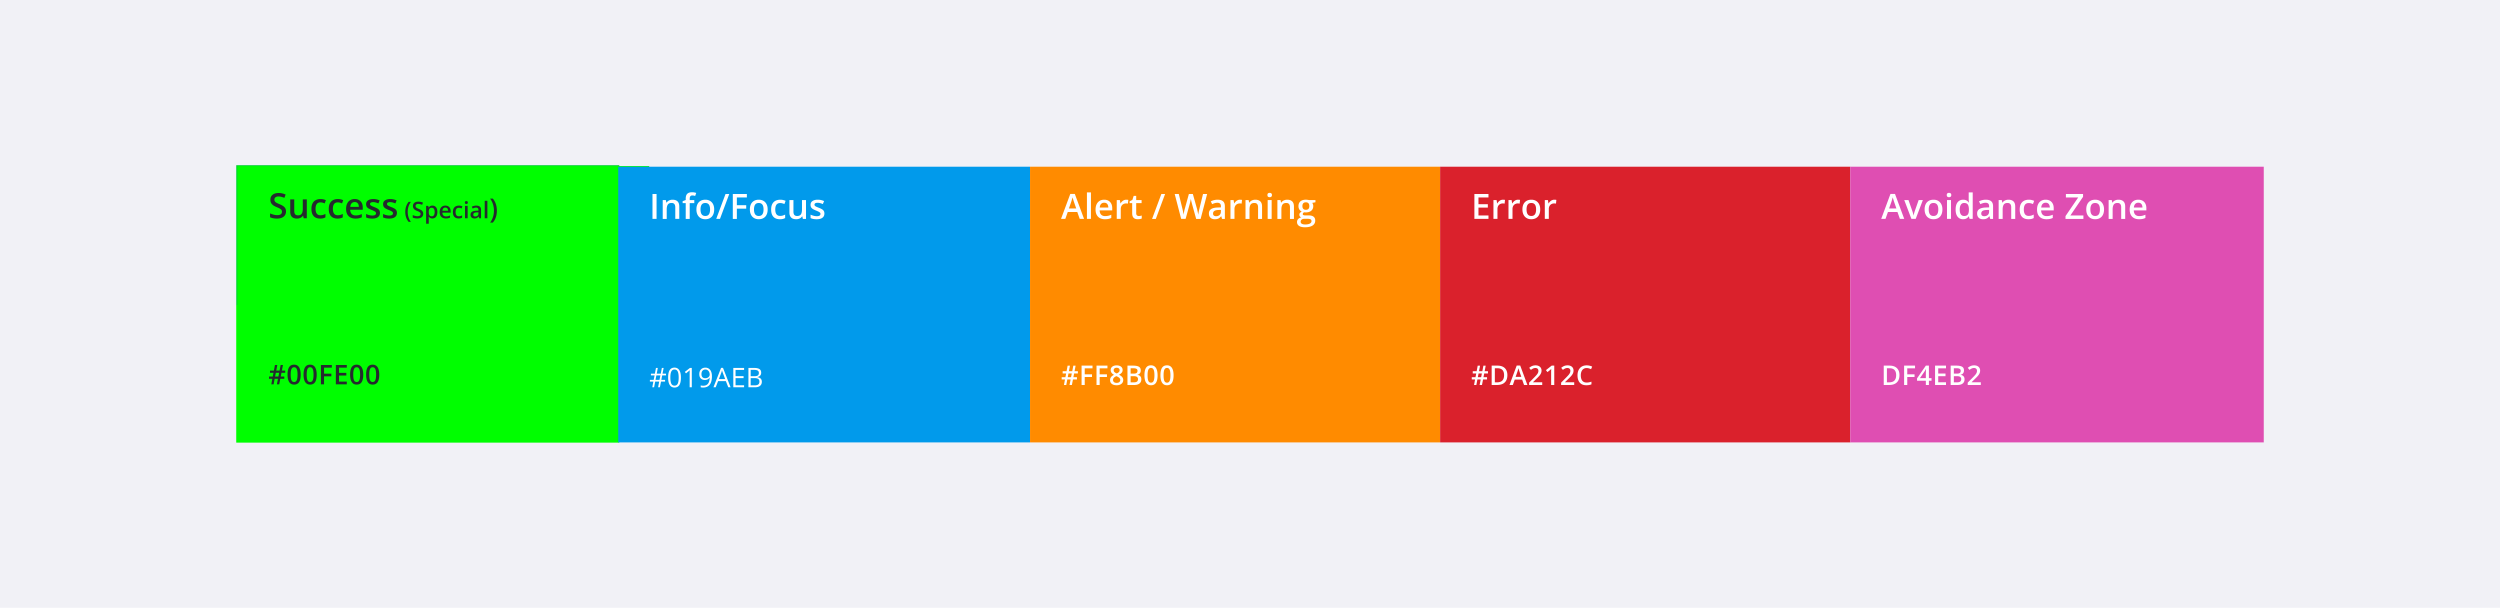 <svg width="1090" height="265" fill="none" xmlns="http://www.w3.org/2000/svg"><path fill="#F1F1F6" d="M0 0h1090v265H0z"/><path fill="#00FE00" d="M103 132.988h167v60H103z"/><path d="M124.195 152.788c0 .643-.159 1.197-.475 1.662-.312.465-.762.821-1.351 1.069-.583.247-1.281.371-2.092.371-.396 0-.774-.023-1.135-.067a7.918 7.918 0 01-1.024-.193 5.505 5.505 0 01-.868-.319v-1.677c.44.193.932.369 1.476.527a6.11 6.11 0 001.662.23c.46 0 .841-.06 1.143-.178.307-.124.534-.297.683-.52.148-.227.222-.492.222-.794a1.29 1.29 0 00-.259-.816c-.174-.222-.436-.425-.787-.608a13.228 13.228 0 00-1.306-.601 9.015 9.015 0 01-1.024-.49 4.21 4.21 0 01-.861-.645 2.817 2.817 0 01-.601-.876c-.143-.341-.215-.742-.215-1.202 0-.613.146-1.138.438-1.573.297-.435.712-.769 1.247-1.002.539-.232 1.167-.348 1.884-.348.569 0 1.103.059 1.603.178.504.118.999.287 1.484.504l-.564 1.432a10.075 10.075 0 00-1.298-.438 5.058 5.058 0 00-1.277-.163c-.376 0-.695.057-.957.171a1.343 1.343 0 00-.601.482c-.133.203-.2.445-.2.727 0 .317.076.584.23.802.158.212.4.408.727.586.331.178.757.376 1.276.593a9.15 9.15 0 011.521.78c.421.272.742.598.965.979.222.376.334.848.334 1.417zm9.074-5.261v8.214h-1.372l-.238-1.105h-.096a2.368 2.368 0 01-.661.705 2.924 2.924 0 01-.89.408 3.71 3.71 0 01-1.031.141c-.619 0-1.148-.104-1.588-.312a2.207 2.207 0 01-1.002-.979c-.232-.441-.349-1.01-.349-1.707v-5.365h1.751v5.039c0 .638.129 1.115.386 1.432.262.316.668.474 1.217.474.529 0 .95-.108 1.261-.326.312-.218.532-.539.661-.965.133-.425.2-.947.2-1.565v-4.089h1.751zm5.81 8.363c-.777 0-1.449-.151-2.018-.453-.569-.302-1.007-.764-1.313-1.387-.307-.624-.461-1.415-.461-2.375 0-.999.169-1.815.505-2.448.336-.634.801-1.101 1.395-1.403.599-.302 1.284-.452 2.055-.452.49 0 .933.049 1.328.148.401.094.74.21 1.017.349l-.519 1.395a7.492 7.492 0 00-.928-.312 3.555 3.555 0 00-.913-.126c-.479 0-.88.106-1.202.319-.316.213-.554.529-.712.95-.153.42-.23.942-.23 1.565 0 .604.079 1.113.238 1.529.158.41.393.722.704.935.312.207.695.311 1.151.311.45 0 .853-.054 1.209-.163.356-.109.692-.25 1.009-.423v1.514a3.734 3.734 0 01-1.002.393c-.356.089-.794.134-1.313.134zm7.554 0c-.777 0-1.45-.151-2.019-.453-.569-.302-1.006-.764-1.313-1.387-.307-.624-.46-1.415-.46-2.375 0-.999.168-1.815.505-2.448.336-.634.801-1.101 1.394-1.403.599-.302 1.284-.452 2.056-.452.489 0 .932.049 1.328.148.401.094.739.21 1.016.349l-.519 1.395a7.533 7.533 0 00-.927-.312 3.56 3.56 0 00-.913-.126c-.48 0-.881.106-1.202.319-.317.213-.554.529-.712.95-.154.42-.23.942-.23 1.565 0 .604.079 1.113.237 1.529.158.41.393.722.705.935.312.207.695.311 1.15.311.45 0 .853-.054 1.209-.163a5.38 5.38 0 001.01-.423v1.514a3.748 3.748 0 01-1.002.393c-.356.089-.794.134-1.313.134zm7.516-8.518c.732 0 1.36.15 1.885.452.524.302.927.73 1.209 1.284.282.554.423 1.217.423 1.988v.935h-5.483c.019.797.232 1.41.638 1.84.41.431.984.646 1.721.646.525 0 .994-.049 1.41-.148.42-.104.853-.255 1.298-.453v1.417a5.65 5.65 0 01-1.254.423 7.556 7.556 0 01-1.528.134c-.806 0-1.516-.156-2.13-.468a3.419 3.419 0 01-1.432-1.41c-.341-.623-.512-1.397-.512-2.322 0-.92.156-1.702.468-2.345.312-.643.749-1.132 1.313-1.469.564-.336 1.222-.504 1.974-.504zm0 1.313c-.549 0-.994.178-1.336.534-.336.356-.534.878-.593 1.566h3.739a2.89 2.89 0 00-.207-1.091 1.583 1.583 0 00-.594-.742c-.262-.178-.599-.267-1.009-.267zm11.004 4.712c0 .539-.131.994-.394 1.365-.262.371-.645.653-1.15.846-.499.188-1.113.282-1.84.282a7.592 7.592 0 01-1.484-.126 5.144 5.144 0 01-1.165-.371v-1.507c.391.183.829.342 1.314.475.489.134.952.201 1.387.201.574 0 .987-.09 1.239-.268a.857.857 0 00.379-.727.772.772 0 00-.156-.475c-.099-.143-.287-.289-.564-.437a10.556 10.556 0 00-1.202-.549 9.962 9.962 0 01-1.313-.624c-.357-.208-.626-.457-.809-.749-.183-.297-.275-.675-.275-1.135 0-.728.287-1.279.861-1.655.579-.381 1.343-.571 2.293-.571.504 0 .979.052 1.424.155.45.099.891.245 1.321.438l-.549 1.314a8.12 8.12 0 00-1.12-.401 4.01 4.01 0 00-1.136-.163c-.45 0-.794.069-1.031.207-.233.139-.349.337-.349.594a.73.73 0 00.171.49c.114.133.309.267.586.4.282.134.673.3 1.172.497.49.188.913.386 1.269.594.361.203.638.453.831.749.193.297.29.681.29 1.151zm7.405 0c0 .539-.131.994-.394 1.365-.262.371-.645.653-1.15.846-.499.188-1.113.282-1.84.282a7.592 7.592 0 01-1.484-.126 5.144 5.144 0 01-1.165-.371v-1.507c.391.183.829.342 1.314.475.489.134.952.201 1.387.201.574 0 .987-.09 1.239-.268a.854.854 0 00.379-.727.772.772 0 00-.156-.475c-.099-.143-.287-.289-.564-.437a10.556 10.556 0 00-1.202-.549 10.024 10.024 0 01-1.313-.624c-.357-.208-.626-.457-.809-.749-.183-.297-.275-.675-.275-1.135 0-.728.287-1.279.861-1.655.579-.381 1.343-.571 2.293-.571.504 0 .979.052 1.424.155.451.099.891.245 1.321.438l-.549 1.314a8.12 8.12 0 00-1.12-.401 4.01 4.01 0 00-1.136-.163c-.45 0-.794.069-1.031.207-.232.139-.349.337-.349.594a.73.73 0 00.171.49c.114.133.309.267.586.4.282.134.673.3 1.172.497.49.188.913.386 1.269.594.361.203.638.453.831.749.193.297.29.681.29 1.151zm4.986-.395c0-.547.052-1.081.156-1.602.107-.52.27-1.017.488-1.489.218-.472.493-.908.825-1.308h1.001a6.836 6.836 0 00-1.054 2.065 7.776 7.776 0 00-.196 3.862 7.13 7.13 0 001.241 2.793h-.992a5.752 5.752 0 01-.825-1.279 6.55 6.55 0 01-.488-1.465 7.935 7.935 0 01-.156-1.577zm7.832.796c0 .423-.105.788-.313 1.094-.205.306-.501.54-.889.703-.384.163-.843.244-1.376.244a6.18 6.18 0 01-.748-.044 5.151 5.151 0 01-.673-.127 3.746 3.746 0 01-.572-.21v-1.103c.29.127.614.242.972.346.358.101.723.152 1.094.152.302 0 .553-.039.752-.118a.943.943 0 00.449-.341.933.933 0 00.146-.523.855.855 0 00-.17-.537 1.556 1.556 0 00-.518-.4 8.593 8.593 0 00-.859-.396 5.803 5.803 0 01-.674-.322 2.746 2.746 0 01-.567-.425 1.83 1.83 0 01-.395-.576 2.02 2.02 0 01-.142-.791c0-.404.096-.749.288-1.035.196-.287.469-.506.821-.659.354-.153.768-.23 1.24-.23.374 0 .726.039 1.055.117.332.078.657.189.976.332l-.371.943a6.458 6.458 0 00-.854-.288 3.291 3.291 0 00-.84-.108c-.248 0-.458.038-.63.112a.88.88 0 00-.396.318.848.848 0 00-.132.478c0 .209.051.384.152.528.104.14.263.268.478.385.218.118.498.248.84.391a6.06 6.06 0 011.001.513c.277.179.488.394.635.644.146.248.22.559.22.933zm4.033-3.565c.641 0 1.155.235 1.543.704.39.468.586 1.165.586 2.089 0 .612-.091 1.128-.274 1.548-.179.417-.431.733-.757.948a2.01 2.01 0 01-1.127.317c-.274 0-.512-.036-.713-.107a1.786 1.786 0 01-.518-.279 1.955 1.955 0 01-.361-.381h-.069c.017.131.031.275.044.435.017.156.025.299.025.43v2.202h-1.153v-7.803h.938l.161.747h.054c.101-.153.223-.295.366-.425.146-.13.322-.232.527-.307.209-.078.451-.118.728-.118zm-.308.938c-.316 0-.569.063-.761.19a1.067 1.067 0 00-.416.562c-.084.251-.13.565-.136.942v.161c0 .401.04.741.122 1.021.084.277.223.488.415.635.195.143.459.215.791.215.28 0 .511-.077.693-.23.186-.153.324-.371.415-.654.091-.283.137-.617.137-1.001 0-.583-.104-1.035-.313-1.358-.205-.322-.52-.483-.947-.483zm5.918-.938c.482 0 .895.1 1.24.298.345.199.611.48.796.845.186.365.279.801.279 1.309v.615h-3.609c.013.524.153.928.42 1.211.27.283.648.425 1.133.425.345 0 .654-.033.928-.098.276-.068.561-.168.854-.298v.933c-.27.127-.545.219-.825.278-.28.059-.615.088-1.006.088-.53 0-.998-.103-1.401-.308a2.246 2.246 0 01-.943-.927c-.224-.411-.337-.92-.337-1.529 0-.605.103-1.12.308-1.543.205-.423.493-.745.864-.967.371-.221.804-.332 1.299-.332zm0 .865c-.361 0-.654.117-.879.351-.221.235-.351.578-.39 1.031h2.461a1.902 1.902 0 00-.137-.718 1.045 1.045 0 00-.391-.489c-.172-.117-.394-.175-.664-.175zm5.786 4.741c-.511 0-.953-.099-1.328-.298a1.996 1.996 0 01-.864-.913c-.202-.41-.303-.931-.303-1.563 0-.657.111-1.194.332-1.611a2.12 2.12 0 01.918-.923 2.973 2.973 0 011.353-.298c.322 0 .613.033.874.098.263.062.486.138.669.23l-.342.918a5.027 5.027 0 00-.61-.206 2.36 2.36 0 00-.601-.083c-.316 0-.579.07-.791.21-.208.14-.365.349-.469.625-.101.277-.151.621-.151 1.031 0 .397.052.732.156 1.006.104.27.259.475.464.615.205.137.457.205.757.205.296 0 .561-.036.796-.108.234-.071.455-.164.664-.278v.996a2.46 2.46 0 01-.659.259 3.61 3.61 0 01-.865.088zm3.941-5.503v5.405h-1.148v-5.405h1.148zm-.567-2.07c.176 0 .327.047.454.141.131.095.196.257.196.489 0 .227-.065.39-.196.488a.741.741 0 01-.454.141.759.759 0 01-.464-.141c-.123-.098-.185-.261-.185-.488 0-.232.062-.394.185-.489a.759.759 0 01.464-.141zm4.331 1.967c.684 0 1.2.152 1.548.455.352.302.528.774.528 1.416v3.637h-.816l-.22-.766h-.039c-.153.195-.31.356-.473.483a1.66 1.66 0 01-.567.283c-.211.065-.47.098-.776.098-.322 0-.61-.059-.864-.176a1.375 1.375 0 01-.601-.547c-.146-.244-.22-.553-.22-.927 0-.557.207-.975.621-1.255.416-.28 1.044-.435 1.884-.464l.938-.034v-.284c0-.374-.088-.641-.264-.8-.172-.16-.417-.24-.732-.24-.27 0-.533.039-.786.118a5.539 5.539 0 00-.743.288l-.371-.811c.264-.14.563-.254.899-.342a4.17 4.17 0 011.054-.132zm.938 2.925l-.698.025c-.573.019-.975.117-1.206.293a.854.854 0 00-.347.722c0 .267.08.463.239.586.16.121.37.181.63.181.397 0 .726-.112.986-.337.264-.228.396-.562.396-1.001v-.469zm3.896 2.583h-1.152v-7.597h1.152v7.597zm3.589-2.744c0 .54-.052 1.068-.156 1.582a6.391 6.391 0 01-.483 1.465 5.47 5.47 0 01-.83 1.279h-.987a6.95 6.95 0 00.772-1.328c.208-.472.364-.962.468-1.47a7.647 7.647 0 00-.004-3.1 7.392 7.392 0 00-.469-1.485 6.666 6.666 0 00-.777-1.337h.997c.338.4.615.836.83 1.308.218.472.379.969.483 1.489.104.518.156 1.05.156 1.597zM122.221 170.155l-.323 1.65h1.558v.964h-1.743l-.467 2.418h-1.028l.474-2.418h-1.443l-.456 2.418h-1.004l.444-2.418h-1.443v-.964h1.628l.329-1.65h-1.529v-.964h1.702l.462-2.435h1.027l-.462 2.435h1.455l.467-2.435h.998l-.461 2.435h1.454v.964h-1.639zm-2.787 1.65h1.442l.329-1.65h-1.448l-.323 1.65zm11.17-.842c0 .681-.054 1.291-.162 1.829-.104.535-.269.989-.496 1.362a2.304 2.304 0 01-.889.854c-.365.197-.808.295-1.327.295-.65 0-1.187-.172-1.61-.514-.423-.346-.737-.842-.941-1.489-.204-.65-.306-1.429-.306-2.337 0-.908.093-1.685.277-2.332.189-.65.493-1.148.912-1.494.419-.347.975-.52 1.668-.52.654 0 1.193.173 1.616.52.427.342.742.838.946 1.489.208.646.312 1.425.312 2.337zm-4.363 0c0 .712.046 1.306.138 1.783.097.477.254.835.474 1.074.219.234.511.352.877.352.365 0 .658-.118.877-.352.219-.235.377-.591.473-1.068.1-.477.15-1.074.15-1.789 0-.708-.048-1.301-.144-1.778-.096-.477-.254-.834-.473-1.073-.219-.242-.514-.364-.883-.364s-.664.122-.883.364c-.216.239-.371.596-.468 1.073-.092.477-.138 1.07-.138 1.778zm11.338 0c0 .681-.054 1.291-.162 1.829-.104.535-.269.989-.496 1.362a2.31 2.31 0 01-.889.854c-.366.197-.808.295-1.327.295-.651 0-1.187-.172-1.611-.514-.423-.346-.736-.842-.94-1.489-.204-.65-.306-1.429-.306-2.337 0-.908.092-1.685.277-2.332.188-.65.492-1.148.912-1.494.419-.347.975-.52 1.668-.52.654 0 1.192.173 1.616.52.427.342.742.838.946 1.489.208.646.312 1.425.312 2.337zm-4.363 0c0 .712.046 1.306.138 1.783.096.477.254.835.473 1.074.22.234.512.352.878.352.365 0 .658-.118.877-.352.219-.235.377-.591.473-1.068.1-.477.15-1.074.15-1.789 0-.708-.048-1.301-.144-1.778-.096-.477-.254-.834-.473-1.073-.22-.242-.514-.364-.883-.364-.37 0-.664.122-.883.364-.216.239-.372.596-.468 1.073-.092.477-.138 1.07-.138 1.778zm7.575 4.224h-1.374v-8.437h4.767v1.166h-3.393v2.631h3.174v1.16h-3.174v3.48zm9.918 0h-4.779v-8.437h4.779v1.166h-3.394v2.291h3.18v1.16h-3.18v2.649h3.394v1.171zm7.17-4.224a9.35 9.35 0 01-.161 1.829c-.104.535-.269.989-.496 1.362a2.31 2.31 0 01-.889.854c-.366.197-.808.295-1.328.295-.65 0-1.186-.172-1.61-.514-.423-.346-.736-.842-.94-1.489-.204-.65-.306-1.429-.306-2.337 0-.908.092-1.685.277-2.332.188-.65.492-1.148.912-1.494.419-.347.975-.52 1.667-.52.655 0 1.193.173 1.616.52.427.342.743.838.947 1.489.208.646.311 1.425.311 2.337zm-4.362 0c0 .712.046 1.306.138 1.783.096.477.254.835.473 1.074.22.234.512.352.877.352.366 0 .658-.118.878-.352.219-.235.377-.591.473-1.068.1-.477.15-1.074.15-1.789 0-.708-.048-1.301-.144-1.778-.096-.477-.254-.834-.474-1.073-.219-.242-.513-.364-.883-.364-.369 0-.663.122-.882.364-.216.239-.372.596-.468 1.073-.092.477-.138 1.07-.138 1.778zm11.337 0c0 .681-.054 1.291-.161 1.829-.104.535-.27.989-.497 1.362a2.308 2.308 0 01-.888.854c-.366.197-.808.295-1.328.295-.65 0-1.187-.172-1.61-.514-.423-.346-.737-.842-.941-1.489-.204-.65-.305-1.429-.305-2.337 0-.908.092-1.685.277-2.332.188-.65.492-1.148.911-1.494.42-.347.976-.52 1.668-.52.654 0 1.193.173 1.616.52.427.342.743.838.947 1.489.207.646.311 1.425.311 2.337zm-4.363 0c0 .712.046 1.306.139 1.783.096.477.254.835.473 1.074.219.234.512.352.877.352.366 0 .658-.118.877-.352.22-.235.377-.591.474-1.068.1-.477.15-1.074.15-1.789 0-.708-.048-1.301-.145-1.778-.096-.477-.254-.834-.473-1.073-.219-.242-.513-.364-.883-.364-.369 0-.663.122-.883.364-.215.239-.371.596-.467 1.073-.093.477-.139 1.07-.139 1.778z" fill="#252A2E"/><path fill="#00D22F" d="M103 72.013h167v61H103z"/><path d="M124.195 91.813c0 .643-.159 1.197-.475 1.662-.312.465-.762.821-1.351 1.069-.583.247-1.281.37-2.092.37-.396 0-.774-.022-1.135-.066a7.835 7.835 0 01-1.024-.193 5.545 5.545 0 01-.868-.32V92.66c.44.193.932.368 1.476.527.544.153 1.098.23 1.662.23.46 0 .841-.06 1.143-.178.307-.124.534-.297.682-.52.149-.227.223-.492.223-.794 0-.321-.086-.593-.26-.816-.173-.222-.435-.425-.786-.608a13.159 13.159 0 00-1.306-.601 8.85 8.85 0 01-1.024-.49 4.175 4.175 0 01-.861-.646 2.802 2.802 0 01-.601-.875c-.143-.341-.215-.742-.215-1.202 0-.613.146-1.138.438-1.573.297-.435.712-.77 1.246-1.002.54-.232 1.168-.349 1.885-.349.569 0 1.103.06 1.603.179a8.22 8.22 0 011.484.504l-.564 1.432a10.003 10.003 0 00-1.299-.438 5.014 5.014 0 00-1.276-.163c-.376 0-.695.057-.957.17a1.339 1.339 0 00-.601.483c-.134.203-.2.445-.2.727 0 .317.076.584.23.802.158.212.4.408.727.586.331.178.757.376 1.276.593a9.166 9.166 0 011.521.78c.421.272.742.598.965.979.222.376.334.848.334 1.417zm9.074-5.26v8.213h-1.373l-.237-1.105h-.096a2.382 2.382 0 01-.661.705 2.927 2.927 0 01-.89.408c-.327.094-.67.14-1.032.14-.618 0-1.147-.103-1.587-.311a2.2 2.2 0 01-1.002-.98c-.233-.44-.349-1.008-.349-1.706v-5.365h1.751v5.038c0 .639.129 1.116.386 1.433.262.316.668.474 1.217.474.529 0 .95-.108 1.261-.326.312-.218.532-.54.661-.965.133-.425.2-.947.2-1.565v-4.089h1.751zm5.81 8.362c-.777 0-1.449-.151-2.018-.453-.569-.302-1.007-.764-1.314-1.388-.306-.623-.46-1.414-.46-2.374 0-1 .169-1.815.505-2.448.336-.634.801-1.101 1.395-1.403.598-.302 1.284-.452 2.055-.452.49 0 .933.05 1.328.148.401.094.74.21 1.017.349l-.52 1.395a7.486 7.486 0 00-.927-.312 3.556 3.556 0 00-.913-.126c-.479 0-.88.106-1.202.319-.316.213-.554.53-.712.95-.153.42-.23.942-.23 1.565 0 .604.079 1.113.237 1.529.159.41.394.722.705.935.312.207.695.311 1.15.311.451 0 .854-.054 1.21-.163.356-.109.692-.25 1.009-.423v1.514c-.312.178-.646.309-1.002.393-.356.09-.794.134-1.313.134zm7.553 0c-.776 0-1.449-.151-2.018-.453-.569-.302-1.006-.764-1.313-1.388-.307-.623-.46-1.414-.46-2.374 0-1 .168-1.815.504-2.448.337-.634.802-1.101 1.395-1.403.599-.302 1.284-.452 2.056-.452.489 0 .932.05 1.328.148.4.094.739.21 1.016.349l-.519 1.395a7.557 7.557 0 00-.928-.312 3.543 3.543 0 00-.912-.126c-.48 0-.881.106-1.202.319-.317.213-.554.53-.713.95-.153.42-.23.942-.23 1.565 0 .604.08 1.113.238 1.529.158.41.393.722.705.935.311.207.695.311 1.15.311.45 0 .853-.054 1.209-.163a5.35 5.35 0 001.009-.423v1.514c-.311.178-.645.309-1.001.393-.356.09-.794.134-1.314.134zm7.517-8.518c.732 0 1.36.15 1.884.452.525.302.928.73 1.21 1.284.282.554.423 1.217.423 1.988v.935h-5.483c.019.797.232 1.41.638 1.84.41.43.984.646 1.721.646.524 0 .994-.05 1.41-.148a7.84 7.84 0 001.298-.453v1.417c-.41.193-.828.334-1.254.423a7.566 7.566 0 01-1.528.134c-.806 0-1.516-.156-2.13-.468a3.426 3.426 0 01-1.432-1.41c-.341-.623-.512-1.397-.512-2.322 0-.92.156-1.702.468-2.345.311-.643.749-1.133 1.313-1.469.564-.336 1.222-.504 1.974-.504zm0 1.313c-.549 0-.994.178-1.336.534-.336.356-.534.878-.593 1.566h3.739a2.869 2.869 0 00-.208-1.091 1.578 1.578 0 00-.593-.742c-.262-.178-.599-.267-1.009-.267zm11.004 4.712c0 .539-.132.994-.394 1.365-.262.37-.645.653-1.15.846-.499.188-1.113.282-1.84.282a7.584 7.584 0 01-1.484-.127 5.074 5.074 0 01-1.165-.37V92.91c.391.183.829.342 1.313.475.49.134.953.2 1.388.2.574 0 .987-.089 1.239-.267a.857.857 0 00.379-.727.77.77 0 00-.156-.475c-.099-.143-.287-.289-.564-.437a10.788 10.788 0 00-1.202-.55c-.52-.207-.957-.415-1.314-.623-.356-.208-.625-.457-.808-.75-.183-.296-.275-.674-.275-1.134 0-.728.287-1.28.861-1.655.579-.381 1.343-.571 2.293-.571.504 0 .979.051 1.424.155.45.1.891.245 1.321.438l-.549 1.314a8.222 8.222 0 00-1.121-.401 4.011 4.011 0 00-1.135-.163c-.45 0-.794.069-1.031.207-.233.139-.349.337-.349.594 0 .193.057.356.171.49.114.133.309.267.586.4.282.134.673.3 1.172.498.49.187.913.385 1.269.593.361.203.638.453.831.75.193.296.29.68.29 1.15zm7.405 0c0 .539-.131.994-.394 1.365-.262.37-.645.653-1.15.846-.499.188-1.113.282-1.84.282a7.584 7.584 0 01-1.484-.127 5.09 5.09 0 01-1.165-.37V92.91c.391.183.829.342 1.314.475.489.134.952.2 1.387.2.574 0 .987-.089 1.239-.267a.857.857 0 00.379-.727.77.77 0 00-.156-.475c-.099-.143-.287-.289-.564-.437a10.788 10.788 0 00-1.202-.55 9.967 9.967 0 01-1.313-.623c-.357-.208-.626-.457-.809-.75-.183-.296-.275-.674-.275-1.134 0-.728.287-1.28.861-1.655.579-.381 1.343-.571 2.293-.571.504 0 .979.051 1.424.155.45.1.891.245 1.321.438l-.549 1.314a8.258 8.258 0 00-1.12-.401 4.018 4.018 0 00-1.136-.163c-.45 0-.794.069-1.031.207-.233.139-.349.337-.349.594 0 .193.057.356.171.49.114.133.309.267.586.4.282.134.673.3 1.172.498.49.187.913.385 1.269.593.361.203.638.453.831.75.193.296.29.68.29 1.15z" fill="#fff"/><path d="M122.221 108.146l-.323 1.65h1.558v.964h-1.743l-.467 2.418h-1.028l.474-2.418h-1.443l-.456 2.418h-1.004l.444-2.418h-1.443v-.964h1.628l.329-1.65h-1.53v-.964h1.703l.462-2.435h1.027l-.462 2.435h1.454l.468-2.435h.998l-.461 2.435h1.454v.964h-1.639zm-2.788 1.65h1.443l.329-1.65h-1.448l-.324 1.65zm11.171-.842c0 .681-.054 1.291-.162 1.829-.104.535-.269.989-.496 1.362a2.304 2.304 0 01-.889.854c-.365.197-.808.295-1.327.295-.65 0-1.187-.171-1.61-.514-.424-.346-.737-.842-.941-1.489-.204-.65-.306-1.429-.306-2.337 0-.908.092-1.685.277-2.332.189-.65.493-1.148.912-1.494.419-.347.975-.52 1.668-.52.654 0 1.192.173 1.616.52.427.342.742.838.946 1.489.208.646.312 1.425.312 2.337zm-4.363 0c0 .712.046 1.306.138 1.783.097.477.254.835.474 1.074.219.234.511.352.877.352.365 0 .658-.118.877-.352.219-.235.377-.591.473-1.068.1-.477.15-1.073.15-1.789 0-.708-.048-1.3-.144-1.778-.096-.477-.254-.834-.473-1.073-.22-.242-.514-.364-.883-.364-.37 0-.664.122-.883.364-.216.239-.371.596-.468 1.073-.092.478-.138 1.07-.138 1.778zm11.337 0a9.35 9.35 0 01-.161 1.829c-.104.535-.269.989-.496 1.362a2.31 2.31 0 01-.889.854c-.366.197-.808.295-1.328.295-.65 0-1.186-.171-1.61-.514-.423-.346-.736-.842-.94-1.489-.204-.65-.306-1.429-.306-2.337 0-.908.092-1.685.277-2.332.188-.65.492-1.148.912-1.494.419-.347.975-.52 1.667-.52.655 0 1.193.173 1.616.52.427.342.743.838.947 1.489.208.646.311 1.425.311 2.337zm-4.362 0c0 .712.046 1.306.138 1.783.096.477.254.835.473 1.074.22.234.512.352.877.352.366 0 .658-.118.878-.352.219-.235.377-.591.473-1.068.1-.477.15-1.073.15-1.789 0-.708-.048-1.3-.144-1.778-.096-.477-.254-.834-.474-1.073-.219-.242-.513-.364-.883-.364-.369 0-.663.122-.882.364-.216.239-.372.596-.468 1.073-.092.478-.138 1.07-.138 1.778zm13.051-.075c0 .95-.177 1.745-.531 2.383a3.399 3.399 0 01-1.541 1.437c-.673.32-1.485.479-2.435.479h-2.343v-8.437h2.597c.873 0 1.627.158 2.262.473a3.344 3.344 0 011.472 1.391c.346.612.519 1.37.519 2.274zm-1.443.04c0-.692-.109-1.262-.329-1.708a2.104 2.104 0 00-.958-.993c-.419-.219-.936-.329-1.552-.329h-1.183v6.129h.981c1.02 0 1.781-.259 2.285-.779.504-.519.756-1.292.756-2.32zm8.608 4.259h-5.713v-1.021l2.187-2.216c.423-.431.772-.802 1.045-1.114.273-.316.475-.614.606-.895.134-.28.202-.586.202-.917 0-.408-.118-.716-.352-.924-.235-.211-.545-.317-.929-.317-.366 0-.704.073-1.016.219a4.766 4.766 0 00-.958.612l-.745-.894c.235-.2.485-.383.751-.549.269-.165.569-.296.9-.392.331-.1.708-.15 1.131-.15.535 0 .997.096 1.385.288.389.189.687.452.895.791.211.339.317.733.317 1.183 0 .454-.09.873-.271 1.258a4.828 4.828 0 01-.774 1.143c-.334.373-.732.779-1.194 1.218l-1.46 1.425v.063h3.993v1.189zm6.975 0h-5.713v-1.021l2.187-2.216c.423-.431.771-.802 1.045-1.114a3.93 3.93 0 00.605-.895c.135-.28.202-.586.202-.917 0-.408-.117-.716-.352-.924-.234-.211-.544-.317-.929-.317a2.36 2.36 0 00-1.015.219 4.738 4.738 0 00-.958.612l-.745-.894c.235-.2.485-.383.75-.549.27-.165.57-.296.901-.392.331-.1.708-.15 1.131-.15.535 0 .996.096 1.385.288.388.189.687.452.894.791.212.339.318.733.318 1.183 0 .454-.091.873-.271 1.258a4.828 4.828 0 01-.774 1.143c-.335.373-.733.779-1.194 1.218l-1.46 1.425v.063h3.993v1.189zm3.212 0h-1.373v-8.437h4.766v1.166h-3.393v2.631h3.174v1.16h-3.174v3.48z" fill="#FEE"/><path fill="#00FE00" d="M103.5 72.4h179.55v120.2H103.5z"/><path d="M124.695 92.2c0 .643-.159 1.197-.475 1.662-.312.465-.762.821-1.351 1.069-.583.247-1.281.37-2.092.37-.396 0-.774-.022-1.135-.066a7.818 7.818 0 01-1.024-.193 5.545 5.545 0 01-.868-.32v-1.676c.44.193.932.368 1.476.527.544.153 1.098.23 1.662.23.46 0 .841-.06 1.143-.178.307-.124.534-.297.682-.52.149-.227.223-.492.223-.794 0-.321-.086-.593-.26-.816-.173-.222-.435-.425-.786-.608a13.182 13.182 0 00-1.306-.601 8.833 8.833 0 01-1.024-.49 4.175 4.175 0 01-.861-.645 2.804 2.804 0 01-.601-.876c-.143-.341-.215-.742-.215-1.202 0-.613.146-1.138.438-1.573.297-.435.712-.77 1.246-1.002.54-.232 1.168-.349 1.885-.349.569 0 1.103.06 1.603.179a8.22 8.22 0 011.484.504l-.564 1.432a10.018 10.018 0 00-1.299-.438 5.014 5.014 0 00-1.276-.163c-.376 0-.695.057-.957.17a1.337 1.337 0 00-.601.483c-.134.203-.2.445-.2.727 0 .317.076.584.23.802.158.212.4.408.727.586.331.178.757.376 1.276.593a9.182 9.182 0 011.521.78c.421.272.742.598.965.979.222.376.334.848.334 1.417zm9.074-5.26v8.213h-1.373l-.237-1.105h-.096a2.38 2.38 0 01-.661.705c-.267.183-.564.319-.89.408-.327.094-.67.14-1.032.14-.618 0-1.147-.103-1.587-.311a2.2 2.2 0 01-1.002-.98c-.233-.44-.349-1.009-.349-1.706v-5.365h1.751v5.039c0 .638.129 1.115.386 1.432.262.316.668.475 1.217.475.529 0 .95-.11 1.261-.327.312-.218.532-.54.661-.965.133-.425.2-.947.2-1.565v-4.089h1.751zm5.81 8.362c-.777 0-1.449-.151-2.018-.453-.569-.302-1.007-.764-1.314-1.388-.306-.623-.46-1.414-.46-2.374 0-1 .169-1.815.505-2.448.336-.634.801-1.101 1.395-1.403.598-.302 1.284-.452 2.055-.452.49 0 .933.05 1.328.148.401.094.74.21 1.017.349l-.52 1.395a7.47 7.47 0 00-.927-.312 3.557 3.557 0 00-.913-.126c-.479 0-.88.106-1.202.319-.316.213-.554.53-.712.95-.153.42-.23.942-.23 1.565 0 .604.079 1.113.237 1.529.159.41.394.722.705.935.312.207.695.311 1.15.311.451 0 .854-.054 1.21-.163.356-.109.692-.25 1.009-.423v1.514c-.312.178-.646.309-1.002.393-.356.09-.794.134-1.313.134zm7.553 0c-.776 0-1.449-.151-2.018-.453-.569-.302-1.006-.764-1.313-1.388-.307-.623-.46-1.414-.46-2.374 0-1 .168-1.815.504-2.448.337-.634.802-1.101 1.395-1.403.599-.302 1.284-.452 2.056-.452.489 0 .932.05 1.328.148.4.094.739.21 1.016.349l-.519 1.395a7.54 7.54 0 00-.928-.312 3.543 3.543 0 00-.912-.126c-.48 0-.881.106-1.202.319-.317.213-.554.53-.713.95-.153.42-.23.942-.23 1.565 0 .604.08 1.113.238 1.529.158.41.393.722.705.935.311.207.695.311 1.15.311.45 0 .853-.054 1.209-.163a5.35 5.35 0 001.009-.423v1.514c-.311.178-.645.309-1.001.393-.356.09-.794.134-1.314.134zm7.517-8.518c.732 0 1.36.15 1.884.452.525.302.928.73 1.21 1.284.282.554.423 1.217.423 1.988v.935h-5.483c.019.797.232 1.41.638 1.84.41.43.984.646 1.721.646.524 0 .994-.05 1.41-.148a7.84 7.84 0 001.298-.453v1.417c-.41.193-.828.334-1.254.423-.425.09-.935.134-1.528.134-.806 0-1.516-.156-2.13-.468a3.426 3.426 0 01-1.432-1.41c-.341-.623-.512-1.397-.512-2.322 0-.92.156-1.702.468-2.345.311-.643.749-1.133 1.313-1.469.564-.336 1.222-.504 1.974-.504zm0 1.313c-.549 0-.994.178-1.336.534-.336.356-.534.878-.593 1.566h3.739a2.87 2.87 0 00-.208-1.091 1.578 1.578 0 00-.593-.742c-.262-.178-.599-.267-1.009-.267zm11.004 4.712c0 .539-.132.994-.394 1.365-.262.37-.645.653-1.15.846-.499.188-1.113.282-1.84.282a7.583 7.583 0 01-1.484-.127 5.074 5.074 0 01-1.165-.37v-1.507c.391.183.829.342 1.313.475.49.134.953.2 1.388.2.574 0 .987-.088 1.239-.267a.857.857 0 00.379-.727.77.77 0 00-.156-.475c-.099-.143-.287-.289-.564-.437a10.788 10.788 0 00-1.202-.55c-.52-.207-.957-.415-1.314-.623-.356-.208-.625-.457-.808-.75-.183-.296-.275-.674-.275-1.134 0-.728.287-1.28.861-1.655.579-.38 1.343-.571 2.293-.571.504 0 .979.052 1.424.155.45.1.891.245 1.321.438l-.549 1.314a8.208 8.208 0 00-1.121-.401 4.008 4.008 0 00-1.135-.163c-.45 0-.794.069-1.031.207-.233.139-.349.337-.349.594 0 .193.057.356.171.49.114.133.309.267.586.4.282.134.673.3 1.172.498.49.188.913.385 1.269.593.361.203.638.453.831.75.193.296.29.68.29 1.15zm7.405 0c0 .539-.131.994-.394 1.365-.262.37-.645.653-1.15.846-.499.188-1.113.282-1.84.282a7.583 7.583 0 01-1.484-.127 5.09 5.09 0 01-1.165-.37v-1.507c.391.183.829.342 1.314.475.489.134.952.2 1.387.2.574 0 .987-.088 1.239-.267a.857.857 0 00.379-.727.77.77 0 00-.156-.475c-.099-.143-.287-.289-.564-.437a10.788 10.788 0 00-1.202-.55 9.954 9.954 0 01-1.313-.623c-.357-.208-.626-.457-.809-.75-.183-.296-.275-.674-.275-1.134 0-.728.287-1.28.861-1.655.579-.38 1.343-.571 2.293-.571.504 0 .979.052 1.424.155.45.1.891.245 1.321.438l-.549 1.314a8.244 8.244 0 00-1.12-.401 4.015 4.015 0 00-1.136-.163c-.45 0-.794.069-1.031.207-.233.139-.349.337-.349.594 0 .193.057.356.171.49.114.133.309.267.586.4.282.134.673.3 1.172.498.49.188.913.385 1.269.593.361.203.638.453.831.75.193.296.29.68.29 1.15zm3.636-.395c0-.547.052-1.08.156-1.602.107-.52.27-1.017.488-1.489a5.95 5.95 0 01.825-1.308h1.001a6.844 6.844 0 00-1.054 2.065 7.778 7.778 0 00-.196 3.862c.105.508.261.996.469 1.465.209.472.466.915.772 1.328h-.992a5.763 5.763 0 01-.825-1.279 6.548 6.548 0 01-.488-1.465 7.939 7.939 0 01-.156-1.577zm7.832.796c0 .423-.104.788-.313 1.094-.205.306-.501.54-.888.703-.385.163-.843.244-1.377.244a6.09 6.09 0 01-.747-.044 5.12 5.12 0 01-.674-.127 3.663 3.663 0 01-.572-.21v-1.103c.29.127.614.242.972.346.358.101.723.152 1.094.152.303 0 .553-.04.752-.118a.943.943 0 00.449-.341.932.932 0 00.147-.523.848.848 0 00-.171-.537 1.556 1.556 0 00-.518-.4 8.67 8.67 0 00-.859-.396 5.804 5.804 0 01-.674-.322 2.738 2.738 0 01-.567-.425 1.84 1.84 0 01-.395-.576 2.038 2.038 0 01-.142-.791c0-.404.096-.749.288-1.035.196-.287.469-.506.821-.66.355-.152.768-.229 1.24-.229.374 0 .726.04 1.055.117.332.078.657.19.976.332l-.371.943a6.623 6.623 0 00-.854-.288 3.309 3.309 0 00-.84-.108c-.248 0-.458.038-.63.112a.885.885 0 00-.396.318.857.857 0 00-.131.478c0 .209.05.385.151.528.104.14.264.268.478.385.219.118.499.248.84.391a6.03 6.03 0 011.001.513c.277.179.489.394.635.644.147.248.22.559.22.933zm4.033-3.564c.641 0 1.156.234 1.543.703.391.468.586 1.165.586 2.09 0 .611-.091 1.127-.274 1.547-.179.417-.431.733-.756.947a2.012 2.012 0 01-1.128.318c-.274 0-.511-.036-.713-.108a1.777 1.777 0 01-.518-.278 2 2 0 01-.361-.38h-.068c.016.13.03.274.043.434.017.156.025.3.025.43v2.202h-1.152v-7.803h.937l.161.747h.054c.101-.153.223-.294.366-.425.147-.13.322-.232.527-.307.209-.079.451-.118.728-.118zm-.308.937c-.315 0-.569.063-.761.19a1.06 1.06 0 00-.415.562c-.085.25-.131.565-.137.942v.161c0 .4.041.741.122 1.02.085.278.223.49.415.636.195.143.459.215.791.215.28 0 .511-.077.693-.23.186-.153.324-.371.415-.654.092-.283.137-.617.137-1.001 0-.583-.104-1.035-.312-1.358-.205-.322-.521-.483-.948-.483zm5.918-.938c.482 0 .896.1 1.241.298.345.199.61.48.795.845.186.365.279.8.279 1.309v.615h-3.609c.013.524.153.928.42 1.21.27.284.648.426 1.133.426.345 0 .654-.033.928-.098.277-.068.561-.168.854-.298v.933c-.27.127-.545.22-.825.278-.28.059-.615.088-1.006.088-.53 0-.997-.103-1.401-.308a2.247 2.247 0 01-.942-.927c-.225-.41-.337-.92-.337-1.529 0-.605.102-1.12.307-1.543.205-.423.493-.745.864-.966.372-.222.805-.332 1.299-.332zm0 .865c-.361 0-.654.117-.879.351-.221.235-.351.578-.39 1.03h2.461a1.905 1.905 0 00-.137-.717 1.042 1.042 0 00-.391-.489c-.172-.117-.393-.175-.664-.175zm5.786 4.74c-.511 0-.953-.098-1.328-.297a1.999 1.999 0 01-.864-.913c-.202-.41-.303-.931-.303-1.563 0-.657.111-1.194.332-1.61a2.12 2.12 0 01.918-.924 2.966 2.966 0 011.353-.297c.322 0 .613.032.874.097.264.062.487.139.669.23l-.342.918a5.006 5.006 0 00-.61-.206 2.347 2.347 0 00-.601-.082c-.316 0-.579.07-.791.21-.208.14-.364.348-.469.624-.101.277-.151.62-.151 1.03 0 .398.052.733.156 1.007.104.27.259.475.464.615.205.136.457.205.757.205.296 0 .561-.036.796-.108a3.53 3.53 0 00.664-.278v.996a2.465 2.465 0 01-.659.259 3.631 3.631 0 01-.865.088zm3.941-5.502v5.405h-1.148v-5.405h1.148zm-.567-2.07c.176 0 .328.047.455.141.13.095.195.257.195.489 0 .227-.065.39-.195.488a.742.742 0 01-.455.141.754.754 0 01-.463-.141c-.124-.098-.186-.26-.186-.488 0-.232.062-.394.186-.489a.754.754 0 01.463-.141zm4.332 1.968c.683 0 1.199.15 1.547.454.352.302.528.774.528 1.416v3.637h-.816l-.219-.766h-.039a2.784 2.784 0 01-.474.483 1.66 1.66 0 01-.567.283c-.211.065-.47.098-.776.098a2.04 2.04 0 01-.864-.176 1.377 1.377 0 01-.601-.547c-.146-.244-.219-.553-.219-.928 0-.556.206-.974.62-1.254.416-.28 1.045-.435 1.884-.464l.938-.034v-.284c0-.374-.088-.64-.264-.8-.172-.16-.416-.24-.732-.24-.27 0-.532.04-.786.118a5.5 5.5 0 00-.742.288l-.372-.81c.264-.14.564-.255.899-.343.338-.088.69-.132 1.055-.132zm.937 2.924l-.698.025c-.573.02-.975.117-1.206.293a.86.86 0 00-.347.722c0 .267.08.463.239.586.16.12.37.18.63.18.397 0 .726-.111.987-.336.263-.228.395-.562.395-1.001v-.469zm3.897 2.583h-1.153v-7.597h1.153v7.597zm4.142-3.293a9.54 9.54 0 01-.187 1.899 7.707 7.707 0 01-.58 1.758 6.535 6.535 0 01-.997 1.535h-1.183a8.323 8.323 0 00.926-1.594c.25-.566.437-1.154.562-1.764a9.162 9.162 0 00-.006-3.72 8.748 8.748 0 00-.562-1.782 8.012 8.012 0 00-.932-1.605h1.195c.407.48.739 1.004.997 1.57.261.567.455 1.162.58 1.787.125.621.187 1.26.187 1.916zM122.721 162.533l-.323 1.651h1.558v.963h-1.743l-.467 2.418h-1.028l.474-2.418h-1.443l-.456 2.418h-1.004l.444-2.418h-1.443v-.963h1.628l.329-1.651h-1.53v-.964h1.703l.462-2.435h1.027l-.462 2.435h1.454l.468-2.435h.998l-.461 2.435h1.454v.964h-1.639zm-2.788 1.651h1.443l.329-1.651h-1.448l-.324 1.651zm11.171-.843c0 .681-.054 1.291-.162 1.829-.104.535-.269.989-.496 1.362a2.296 2.296 0 01-.889.854c-.365.197-.808.295-1.327.295-.65 0-1.187-.171-1.61-.514-.424-.346-.737-.842-.941-1.489-.204-.65-.306-1.429-.306-2.337 0-.908.092-1.685.277-2.332.189-.65.493-1.148.912-1.494.419-.347.975-.52 1.668-.52.654 0 1.192.173 1.616.52.427.342.742.838.946 1.489.208.646.312 1.425.312 2.337zm-4.363 0c0 .712.046 1.306.138 1.783.097.477.254.835.474 1.074.219.234.511.352.877.352.365 0 .658-.118.877-.352.219-.235.377-.591.473-1.068.1-.477.15-1.073.15-1.789 0-.708-.048-1.3-.144-1.778-.096-.477-.254-.834-.473-1.073-.22-.242-.514-.364-.883-.364-.37 0-.664.122-.883.364-.216.239-.371.596-.468 1.073-.092.478-.138 1.07-.138 1.778zm11.337 0a9.35 9.35 0 01-.161 1.829c-.104.535-.269.989-.496 1.362a2.303 2.303 0 01-.889.854c-.366.197-.808.295-1.328.295-.65 0-1.186-.171-1.61-.514-.423-.346-.736-.842-.94-1.489-.204-.65-.306-1.429-.306-2.337 0-.908.092-1.685.277-2.332.188-.65.492-1.148.912-1.494.419-.347.975-.52 1.667-.52.655 0 1.193.173 1.616.52.427.342.743.838.947 1.489.208.646.311 1.425.311 2.337zm-4.362 0c0 .712.046 1.306.138 1.783.096.477.254.835.473 1.074.22.234.512.352.877.352.366 0 .658-.118.878-.352.219-.235.377-.591.473-1.068.1-.477.15-1.073.15-1.789 0-.708-.048-1.3-.144-1.778-.096-.477-.254-.834-.474-1.073-.219-.242-.513-.364-.883-.364-.369 0-.663.122-.882.364-.216.239-.372.596-.468 1.073-.092.478-.138 1.07-.138 1.778zm7.574 4.224h-1.373v-8.437h4.767v1.166h-3.394v2.631h3.175v1.16h-3.175v3.48zm9.918 0h-4.778v-8.437h4.778v1.166h-3.393v2.291h3.18v1.16h-3.18v2.649h3.393v1.171zm7.171-4.224c0 .681-.054 1.291-.161 1.829-.104.535-.27.989-.497 1.362a2.3 2.3 0 01-.888.854c-.366.197-.808.295-1.328.295-.65 0-1.187-.171-1.61-.514-.423-.346-.737-.842-.94-1.489-.204-.65-.306-1.429-.306-2.337 0-.908.092-1.685.277-2.332.188-.65.492-1.148.912-1.494.419-.347.975-.52 1.667-.52.654 0 1.193.173 1.616.52.427.342.743.838.947 1.489.207.646.311 1.425.311 2.337zm-4.363 0c0 .712.047 1.306.139 1.783.096.477.254.835.473 1.074.219.234.512.352.877.352.366 0 .658-.118.878-.352.219-.235.377-.591.473-1.068.1-.477.15-1.073.15-1.789 0-.708-.048-1.3-.144-1.778-.097-.477-.254-.834-.474-1.073-.219-.242-.513-.364-.883-.364-.369 0-.663.122-.883.364-.215.239-.371.596-.467 1.073-.092.478-.139 1.07-.139 1.778zm11.338 0c0 .681-.054 1.291-.162 1.829-.103.535-.269.989-.496 1.362a2.296 2.296 0 01-.889.854c-.365.197-.808.295-1.327.295-.65 0-1.187-.171-1.61-.514-.423-.346-.737-.842-.941-1.489-.204-.65-.306-1.429-.306-2.337 0-.908.093-1.685.277-2.332.189-.65.493-1.148.912-1.494.42-.347.976-.52 1.668-.52.654 0 1.193.173 1.616.52.427.342.743.838.946 1.489.208.646.312 1.425.312 2.337zm-4.363 0c0 .712.046 1.306.139 1.783.096.477.254.835.473 1.074.219.234.512.352.877.352.366 0 .658-.118.877-.352.22-.235.377-.591.474-1.068.1-.477.15-1.073.15-1.789 0-.708-.049-1.3-.145-1.778-.096-.477-.254-.834-.473-1.073-.219-.242-.514-.364-.883-.364s-.664.122-.883.364c-.215.239-.371.596-.467 1.073-.093.478-.139 1.07-.139 1.778z" fill="#252A2E"/><path fill="#019AEB" d="M269.55 72.687H449.1v120.2H269.55z"/><path d="M284.482 95.44V84.593h1.781V95.44h-1.781zm8.748-8.37c.925 0 1.645.24 2.16.72.519.475.779 1.24.779 2.293v5.357h-1.744v-5.03c0-.638-.131-1.116-.393-1.432-.262-.322-.668-.483-1.217-.483-.796 0-1.351.245-1.662.735-.307.49-.46 1.2-.46 2.13v4.08h-1.744v-8.213h1.358l.245 1.112h.096c.178-.286.399-.521.661-.704.267-.188.564-.33.89-.423a3.757 3.757 0 011.031-.141zm9.483 1.485h-1.996v6.885h-1.744v-6.885h-1.343v-.839l1.343-.512v-.571c0-.697.109-1.251.327-1.662.223-.41.539-.705.95-.883.415-.183.91-.275 1.484-.275.376 0 .719.032 1.031.097.312.06.574.129.787.208l-.453 1.32a5.703 5.703 0 00-.564-.148 2.875 2.875 0 00-.668-.074c-.396 0-.687.123-.875.37-.183.248-.275.61-.275 1.084v.557h1.996v1.328zm8.674 2.76c0 .683-.089 1.288-.267 1.818-.178.53-.438.977-.779 1.343a3.439 3.439 0 01-1.232.83c-.48.189-1.021.283-1.625.283a4.14 4.14 0 01-1.551-.282 3.533 3.533 0 01-1.224-.831 3.814 3.814 0 01-.794-1.343c-.188-.53-.282-1.135-.282-1.818 0-.905.156-1.672.468-2.3a3.323 3.323 0 011.35-1.447c.584-.332 1.279-.497 2.085-.497.757 0 1.425.165 2.003.497a3.43 3.43 0 011.358 1.447c.327.633.49 1.4.49 2.3zm-5.958 0c0 .599.071 1.11.215 1.536.148.425.376.752.683.98.306.222.702.333 1.187.333.485 0 .88-.111 1.187-.334.307-.227.532-.554.675-.98.144-.425.215-.936.215-1.535 0-.599-.071-1.106-.215-1.521-.143-.42-.368-.74-.675-.957-.307-.223-.705-.334-1.195-.334-.722 0-1.249.242-1.58.727-.332.485-.497 1.18-.497 2.085zm12.525-6.722L313.91 95.44h-1.633l4.044-10.847h1.633zm3.316 10.847h-1.766V84.593h6.129v1.498h-4.363v3.384h4.081v1.491h-4.081v4.474zm13.43-4.125c0 .683-.089 1.288-.267 1.818-.178.53-.438.977-.779 1.343a3.43 3.43 0 01-1.232.83c-.479.189-1.021.283-1.625.283-.563 0-1.08-.094-1.55-.282a3.546 3.546 0 01-1.225-.831 3.814 3.814 0 01-.794-1.343c-.187-.53-.281-1.135-.281-1.818 0-.905.155-1.672.467-2.3a3.335 3.335 0 011.35-1.447c.584-.332 1.279-.497 2.085-.497.757 0 1.425.165 2.004.497.579.331 1.031.814 1.358 1.447.326.633.489 1.4.489 2.3zm-5.958 0c0 .599.072 1.11.215 1.536.149.425.376.752.683.98.307.222.702.333 1.187.333.485 0 .881-.111 1.187-.334.307-.227.532-.554.676-.98.143-.425.215-.936.215-1.535 0-.599-.072-1.106-.215-1.521-.144-.42-.369-.74-.676-.957-.306-.223-.705-.334-1.194-.334-.722 0-1.249.242-1.581.727-.331.485-.497 1.18-.497 2.085zm11.271 4.274c-.777 0-1.449-.151-2.018-.453-.569-.302-1.007-.764-1.314-1.387-.306-.624-.46-1.415-.46-2.375 0-.999.169-1.815.505-2.448.336-.633.801-1.1 1.395-1.403.598-.301 1.284-.452 2.055-.452.49 0 .933.05 1.328.148.401.094.74.21 1.017.349l-.519 1.395a7.574 7.574 0 00-.928-.312 3.557 3.557 0 00-.913-.126c-.479 0-.88.106-1.202.32-.316.212-.554.528-.712.949-.153.42-.23.942-.23 1.565 0 .604.079 1.113.237 1.529.159.41.394.722.705.935.312.208.695.312 1.15.312.451 0 .854-.055 1.21-.164.356-.109.692-.25 1.009-.423v1.514c-.312.178-.646.31-1.002.393-.356.09-.794.134-1.313.134zm11.404-8.362v8.213h-1.372l-.238-1.105h-.096a2.354 2.354 0 01-.661.705c-.267.183-.563.319-.89.408-.326.094-.67.14-1.031.14-.619 0-1.148-.103-1.588-.31a2.21 2.21 0 01-1.002-.98c-.232-.44-.349-1.01-.349-1.707v-5.364h1.751v5.038c0 .638.129 1.115.386 1.432.262.316.668.475 1.217.475.529 0 .95-.11 1.262-.327.311-.218.531-.54.66-.965.134-.425.2-.947.2-1.565v-4.088h1.751zm8.021 5.869c0 .539-.131.994-.393 1.365s-.645.653-1.15.846c-.5.188-1.113.282-1.84.282a7.576 7.576 0 01-1.484-.126 5.084 5.084 0 01-1.165-.371v-1.507c.391.183.828.342 1.313.475.49.134.952.2 1.388.2.574 0 .987-.088 1.239-.267a.856.856 0 00.378-.727.77.77 0 00-.156-.475c-.098-.143-.286-.289-.563-.437a10.806 10.806 0 00-1.202-.55 9.986 9.986 0 01-1.314-.623c-.356-.207-.626-.457-.809-.749-.183-.297-.274-.675-.274-1.135 0-.727.287-1.279.861-1.655.578-.38 1.343-.571 2.292-.571.505 0 .98.052 1.425.156.45.099.89.244 1.321.437l-.549 1.314a8.209 8.209 0 00-1.121-.401 4.011 4.011 0 00-1.135-.163c-.45 0-.794.069-1.031.207-.233.139-.349.337-.349.594 0 .193.057.356.171.49.113.133.309.267.586.4.282.134.672.3 1.172.498.49.188.913.386 1.269.593.361.203.638.453.831.75.193.296.289.68.289 1.15zM288.719 163.664l-.381 1.962h1.633v.745H288.2l-.485 2.481h-.791l.485-2.481h-1.749l-.473 2.481h-.785l.462-2.481h-1.512v-.745h1.656l.393-1.962h-1.599v-.733h1.726l.473-2.516h.802l-.473 2.516h1.76l.485-2.516h.773l-.485 2.516h1.524v.733h-1.668zm-2.92 1.962h1.749l.38-1.962h-1.748l-.381 1.962zm11.087-1.004c0 1.458-.231 2.547-.693 3.267-.458.719-1.16 1.079-2.106 1.079-.908 0-1.599-.368-2.072-1.102-.473-.739-.71-1.82-.71-3.244 0-1.469.229-2.56.687-3.272.458-.712 1.156-1.068 2.095-1.068.915 0 1.61.372 2.083 1.114.477.743.716 1.818.716 3.226zm-4.611 0c0 1.228.144 2.122.432 2.684.289.558.749.837 1.38.837.638 0 1.1-.283 1.385-.849.288-.569.432-1.46.432-2.672 0-1.212-.144-2.098-.432-2.66-.285-.566-.747-.849-1.385-.849-.631 0-1.091.279-1.38.837-.288.554-.432 1.445-.432 2.672zm9.349 4.23h-.935v-6.013c0-.5.015-.973.046-1.42a5.825 5.825 0 01-.271.254c-.1.089-.558.464-1.373 1.126l-.508-.658 2.233-1.726h.808v8.437zm8.778-4.836c0 3.301-1.277 4.952-3.832 4.952-.446 0-.8-.039-1.062-.116v-.825c.308.1.658.15 1.051.15.923 0 1.619-.284 2.089-.854.473-.573.731-1.45.773-2.631h-.069a2.077 2.077 0 01-.843.732c-.35.166-.744.249-1.183.249-.746 0-1.339-.224-1.777-.67-.439-.446-.658-1.069-.658-1.87 0-.877.244-1.569.733-2.077.492-.508 1.139-.762 1.939-.762.573 0 1.073.148 1.5.444.431.293.762.722.993 1.287.231.562.346 1.226.346 1.991zm-2.839-2.903c-.55 0-.975.177-1.276.531-.3.354-.45.847-.45 1.478 0 .554.139.99.416 1.31.277.315.698.473 1.264.473.35 0 .671-.071.963-.213a1.75 1.75 0 00.699-.583 1.35 1.35 0 00.254-.774c0-.404-.079-.777-.237-1.119a1.94 1.94 0 00-.664-.808 1.65 1.65 0 00-.969-.295zm9.961 7.739l-1.05-2.683h-3.382l-1.039 2.683h-.992l3.335-8.471h.825l3.319 8.471h-1.016zm-1.356-3.566l-.981-2.614a14.106 14.106 0 01-.393-1.218c-.084.369-.205.775-.363 1.218l-.993 2.614h2.73zm8.253 3.566h-4.704v-8.437h4.704v.872h-3.722v2.718h3.497v.865h-3.497v3.105h3.722v.877zm1.893-8.437h2.384c1.119 0 1.929.168 2.429.502.5.335.75.864.75 1.587 0 .5-.14.914-.421 1.241-.277.323-.683.533-1.217.629v.058c1.281.219 1.921.892 1.921 2.02 0 .754-.256 1.342-.767 1.766-.508.423-1.22.634-2.136.634h-2.943v-8.437zm.981 3.613h1.616c.693 0 1.191-.108 1.495-.323.304-.22.456-.587.456-1.103 0-.473-.17-.813-.508-1.021-.339-.212-.877-.317-1.616-.317h-1.443v2.764zm0 .831v3.157h1.76c.681 0 1.193-.131 1.536-.393.346-.265.519-.679.519-1.241 0-.523-.177-.908-.531-1.154-.35-.246-.885-.369-1.604-.369h-1.68z" fill="#fff"/><path fill="#FF8B00" d="M449.1 72.687h178.799v120.2H449.1z"/><path d="M470.755 95.44l-1.061-3.012h-4.148l-1.061 3.012h-1.877l4.036-10.892h1.974l4.029 10.892h-1.892zm-1.521-4.54l-1.031-2.969a92.35 92.35 0 00-.171-.541l-.223-.72a97.555 97.555 0 01-.185-.623c-.05.203-.112.43-.186.682-.069.248-.138.48-.207.698l-.149.504-1.039 2.968h3.191zm6.418 4.54h-1.751V83.895h1.751V95.44zm5.765-8.37c.732 0 1.361.152 1.885.453.524.302.928.73 1.209 1.284.282.554.423 1.217.423 1.989v.934h-5.483c.02.797.233 1.41.638 1.84.411.43.985.646 1.722.646a6.1 6.1 0 001.409-.148 7.808 7.808 0 001.299-.453v1.417a5.69 5.69 0 01-1.254.423c-.425.09-.935.134-1.529.134-.806 0-1.516-.156-2.129-.468a3.415 3.415 0 01-1.432-1.41c-.341-.623-.512-1.397-.512-2.322 0-.92.156-1.701.467-2.345.312-.643.75-1.132 1.314-1.469.564-.336 1.222-.504 1.973-.504zm0 1.314c-.549 0-.994.178-1.335.534-.337.356-.534.878-.594 1.566h3.74a2.869 2.869 0 00-.208-1.09 1.58 1.58 0 00-.594-.743c-.262-.178-.598-.267-1.009-.267zm9.646-1.313a5.035 5.035 0 01.876.081l-.163 1.633a2.218 2.218 0 00-.386-.067 4.059 4.059 0 00-.401-.022 2.55 2.55 0 00-.89.156 2.112 2.112 0 00-1.262 1.224 2.857 2.857 0 00-.185 1.068v4.296h-1.751v-8.213h1.365l.237 1.446h.082c.163-.291.366-.558.608-.8a2.87 2.87 0 01.831-.58 2.419 2.419 0 011.039-.222zm5.454 7.108c.227 0 .453-.02.675-.06.223-.044.426-.096.609-.155v1.32a3.652 3.652 0 01-.75.216c-.307.06-.626.089-.957.089-.465 0-.883-.077-1.254-.23a1.836 1.836 0 01-.883-.809c-.218-.38-.326-.908-.326-1.58v-4.415h-1.121v-.78l1.202-.615.572-1.759h1.098v1.826h2.352v1.328h-2.352v4.392c0 .416.104.725.311.928.208.203.483.304.824.304zm11.464-9.587l-4.044 10.848h-1.633l4.044-10.847h1.633zm18.327 0l-2.835 10.848h-1.944l-1.81-6.5a17.684 17.684 0 01-.148-.563 66.72 66.72 0 01-.164-.668l-.133-.623c-.035-.193-.06-.342-.074-.446-.01.104-.033.25-.067.438-.035.188-.077.396-.126.623a15.99 15.99 0 01-.149.668c-.054.218-.104.41-.148.579l-1.781 6.492h-1.937l-2.826-10.847h1.788l1.565 6.358c.05.203.099.423.149.66.054.233.104.468.148.706a21.143 21.143 0 01.23 1.306 33.994 33.994 0 01.223-1.328c.049-.243.099-.475.148-.698.055-.223.109-.423.163-.601l1.766-6.403h1.737l1.803 6.425c.054.183.106.388.155.616a23.537 23.537 0 01.29 1.388c.039.222.072.422.096.6a26.949 26.949 0 01.527-2.67l1.558-6.36h1.796zm4.578 2.479c1.039 0 1.823.23 2.352.69.534.46.801 1.177.801 2.152v5.527H532.8l-.334-1.165h-.059a4.197 4.197 0 01-.72.735 2.51 2.51 0 01-.86.43c-.322.1-.715.149-1.18.149-.49 0-.928-.09-1.314-.267a2.087 2.087 0 01-.912-.831c-.223-.371-.334-.841-.334-1.41 0-.846.314-1.482.942-1.907.633-.425 1.588-.66 2.864-.705l1.425-.052v-.43c0-.57-.134-.975-.401-1.217-.262-.242-.633-.364-1.113-.364-.41 0-.808.06-1.194.178a8.419 8.419 0 00-1.128.438l-.564-1.232a6.336 6.336 0 011.365-.519 6.356 6.356 0 011.603-.2zm1.425 4.444l-1.061.037c-.871.03-1.482.178-1.833.446-.351.267-.527.633-.527 1.098 0 .405.121.702.364.89.242.183.561.275.957.275.603 0 1.103-.171 1.499-.512.4-.347.601-.854.601-1.521v-.713zm8.332-4.444a5.035 5.035 0 01.876.081l-.164 1.633a2.188 2.188 0 00-.385-.067 4.059 4.059 0 00-.401-.022c-.312 0-.609.052-.89.156a2.099 2.099 0 00-1.262 1.224 2.837 2.837 0 00-.185 1.068v4.296h-1.751v-8.213h1.365l.237 1.446h.082c.163-.291.366-.558.608-.8a2.87 2.87 0 01.831-.58 2.419 2.419 0 011.039-.222zm6.678 0c.925 0 1.645.24 2.159.72.52.474.779 1.239.779 2.292v5.357h-1.743v-5.03c0-.638-.131-1.116-.394-1.432-.262-.322-.667-.483-1.216-.483-.797 0-1.351.245-1.663.735-.306.49-.46 1.2-.46 2.13v4.08h-1.743v-8.213h1.358l.244 1.112h.097c.178-.286.398-.521.66-.704.267-.188.564-.33.891-.423a3.757 3.757 0 011.031-.141zm7.123.156v8.213H552.7v-8.213h1.744zm-.861-3.147c.268 0 .498.072.691.216.197.143.296.39.296.742 0 .346-.099.593-.296.742a1.126 1.126 0 01-.691.215c-.277 0-.512-.072-.704-.215-.188-.149-.282-.396-.282-.742 0-.352.094-.599.282-.742.192-.144.427-.216.704-.216zm7.643 2.99c.925 0 1.645.24 2.159.72.52.475.779 1.24.779 2.293v5.357h-1.743v-5.03c0-.638-.132-1.116-.394-1.432-.262-.322-.667-.483-1.217-.483-.796 0-1.35.245-1.662.735-.306.49-.46 1.2-.46 2.13v4.08h-1.743v-8.213h1.358l.244 1.112h.097c.178-.286.398-.521.66-.704.267-.188.564-.33.891-.423a3.757 3.757 0 011.031-.141zm7.724 12.021c-1.113 0-1.966-.2-2.56-.601-.593-.4-.89-.962-.89-1.684 0-.505.158-.933.475-1.284.316-.346.769-.586 1.358-.72a1.51 1.51 0 01-.579-.46 1.156 1.156 0 01-.238-.705c0-.306.087-.569.26-.786.173-.218.433-.428.779-.63a2.27 2.27 0 01-1.039-.891c-.257-.416-.385-.903-.385-1.462 0-.593.126-1.098.378-1.514.252-.42.621-.74 1.106-.957.484-.222 1.07-.334 1.758-.334.148 0 .309.01.482.03.178.015.342.035.49.06.153.02.27.041.349.066h2.842v.972l-1.395.26a2.455 2.455 0 01.437 1.425c0 .85-.294 1.52-.883 2.01-.583.485-1.39.727-2.418.727a8.307 8.307 0 01-.72-.059c-.178.109-.314.23-.408.364a.723.723 0 00-.141.437c0 .134.047.243.141.327.094.079.232.138.415.178.188.04.416.06.683.06h1.417c.9 0 1.588.19 2.063.57.475.382.712.94.712 1.678 0 .934-.386 1.654-1.157 2.159-.772.51-1.883.764-3.332.764zm.067-1.224c.608 0 1.12-.06 1.536-.178.415-.12.729-.29.942-.512.213-.218.319-.478.319-.78 0-.267-.067-.472-.2-.615-.134-.144-.334-.243-.601-.297a5.094 5.094 0 00-.994-.082h-1.292c-.321 0-.605.05-.853.149-.247.104-.44.252-.579.445-.133.193-.2.425-.2.697 0 .376.166.666.497.868.337.203.811.305 1.425.305zm.341-6.396c.51 0 .888-.139 1.135-.416.248-.282.371-.678.371-1.187 0-.554-.128-.97-.385-1.246-.253-.278-.629-.416-1.128-.416-.49 0-.863.141-1.121.423-.252.282-.378.7-.378 1.254 0 .5.126.89.378 1.172.258.277.634.416 1.128.416zM468.321 162.82l-.323 1.651h1.558v.963h-1.743l-.467 2.418h-1.027l.473-2.418h-1.443l-.456 2.418h-1.004l.444-2.418h-1.442v-.963h1.627l.329-1.651h-1.529v-.964h1.702l.462-2.435h1.027l-.462 2.435h1.455l.467-2.435h.999l-.462 2.435h1.454v.964h-1.639zm-2.787 1.651h1.443l.329-1.651h-1.449l-.323 1.651zm7.407 3.381h-1.373v-8.437h4.767v1.166h-3.394v2.632h3.174v1.16h-3.174v3.479zm6.513 0h-1.373v-8.437h4.767v1.166h-3.394v2.632h3.174v1.16h-3.174v3.479zm7.408-8.552c.489 0 .929.077 1.322.231.392.15.704.375.934.675.231.3.347.671.347 1.114 0 .342-.071.64-.214.894a2.233 2.233 0 01-.565.67 4.573 4.573 0 01-.803.502c.331.161.635.348.912.559.281.208.506.453.675.733.174.281.26.61.26.987 0 .473-.121.883-.363 1.229a2.334 2.334 0 01-.999.797c-.427.185-.925.277-1.495.277-.611 0-1.133-.091-1.563-.271-.431-.181-.758-.439-.982-.774-.223-.338-.334-.742-.334-1.212 0-.388.077-.725.231-1.01a2.41 2.41 0 01.617-.738c.262-.208.548-.383.86-.525a4.683 4.683 0 01-.727-.531 2.372 2.372 0 01-.525-.687 2.053 2.053 0 01-.191-.906c0-.439.118-.806.352-1.102.235-.301.548-.528.941-.681a3.587 3.587 0 011.31-.231zm-1.576 6.359c0 .37.131.674.393.912.262.239.652.358 1.171.358.516 0 .908-.117 1.178-.352.269-.235.404-.544.404-.929 0-.246-.07-.464-.208-.652a1.922 1.922 0 00-.548-.502 5.612 5.612 0 00-.756-.416l-.185-.075c-.3.127-.558.271-.773.433a1.826 1.826 0 00-.502.537c-.116.2-.174.429-.174.686zm1.564-5.315c-.373 0-.681.093-.923.277-.238.181-.358.443-.358.785 0 .243.058.45.173.623.12.174.279.324.479.451.2.123.422.238.664.346a4.5 4.5 0 00.635-.341c.192-.127.344-.277.456-.45.115-.177.173-.388.173-.635 0-.338-.121-.598-.364-.779-.238-.184-.55-.277-.935-.277zm4.719-.929h2.51c1.089 0 1.91.158 2.464.473.554.316.831.86.831 1.634 0 .323-.057.615-.173.877a1.61 1.61 0 01-.49.64 1.824 1.824 0 01-.797.335v.058c.327.058.618.159.872.306.257.146.459.356.606.629.15.273.225.627.225 1.062 0 .515-.123.954-.37 1.315-.242.362-.59.637-1.044.826-.45.188-.985.282-1.605.282h-3.029v-8.437zm1.385 3.48h1.327c.627 0 1.062-.102 1.304-.306.243-.204.364-.502.364-.894 0-.4-.144-.689-.433-.866-.285-.177-.739-.265-1.362-.265h-1.2v2.331zm0 1.12v2.677h1.46c.646 0 1.1-.125 1.362-.375.261-.25.392-.588.392-1.015 0-.262-.059-.489-.179-.681-.115-.193-.306-.341-.571-.445-.266-.107-.623-.161-1.073-.161h-1.391zm11.753-.387c0 .681-.054 1.291-.162 1.829-.104.535-.269.989-.496 1.362a2.306 2.306 0 01-.889.855c-.365.196-.808.294-1.327.294-.65 0-1.187-.171-1.61-.514-.423-.346-.737-.842-.941-1.489-.204-.65-.306-1.429-.306-2.337 0-.908.093-1.685.277-2.331.189-.651.493-1.149.912-1.495.419-.346.975-.52 1.668-.52.654 0 1.193.174 1.616.52.427.342.742.839.946 1.489.208.646.312 1.425.312 2.337zm-4.363 0c0 .712.046 1.306.138 1.783.097.477.254.835.474 1.074.219.234.511.352.877.352.365 0 .658-.118.877-.352.219-.235.377-.591.473-1.068.1-.477.15-1.073.15-1.789 0-.708-.048-1.3-.144-1.777-.096-.478-.254-.835-.473-1.074-.219-.242-.514-.363-.883-.363s-.664.121-.883.363c-.216.239-.371.596-.468 1.074-.092.477-.138 1.069-.138 1.777zm11.338 0c0 .681-.054 1.291-.162 1.829-.104.535-.269.989-.496 1.362a2.313 2.313 0 01-.889.855c-.366.196-.808.294-1.327.294-.651 0-1.187-.171-1.611-.514-.423-.346-.736-.842-.94-1.489-.204-.65-.306-1.429-.306-2.337 0-.908.092-1.685.277-2.331.188-.651.492-1.149.912-1.495.419-.346.975-.52 1.668-.52.654 0 1.192.174 1.615.52.428.342.743.839.947 1.489.208.646.312 1.425.312 2.337zm-4.363 0c0 .712.046 1.306.138 1.783.096.477.254.835.473 1.074.22.234.512.352.878.352.365 0 .657-.118.877-.352.219-.235.377-.591.473-1.068.1-.477.15-1.073.15-1.789 0-.708-.048-1.3-.144-1.777-.096-.478-.254-.835-.473-1.074-.22-.242-.514-.363-.883-.363-.37 0-.664.121-.883.363-.216.239-.372.596-.468 1.074-.092.477-.138 1.069-.138 1.777z" fill="#fff"/><path fill="#DA212C" d="M627.899 72.687h178.799v120.2H627.899z"/><path d="M648.975 95.44h-6.143V84.593h6.143v1.498h-4.363v2.946h4.089v1.491h-4.089v3.406h4.363v1.506zm6.329-8.37a5.035 5.035 0 01.876.082l-.163 1.633a2.218 2.218 0 00-.386-.067 4.043 4.043 0 00-.401-.022c-.311 0-.608.052-.89.156a2.097 2.097 0 00-1.261 1.224 2.836 2.836 0 00-.186 1.068v4.296h-1.751v-8.213h1.365l.238 1.446h.081c.163-.291.366-.558.609-.8.242-.243.519-.436.831-.58a2.414 2.414 0 011.038-.222zm6.56 0a5.032 5.032 0 01.875.082l-.163 1.633a2.201 2.201 0 00-.386-.067 4.043 4.043 0 00-.401-.022c-.311 0-.608.052-.89.156a2.055 2.055 0 00-.749.46 2.087 2.087 0 00-.512.764 2.836 2.836 0 00-.186 1.068v4.296h-1.751v-8.213h1.365l.238 1.446h.081c.164-.291.366-.558.609-.8.242-.243.519-.436.831-.58a2.416 2.416 0 011.039-.222zm9.668 4.245c0 .683-.089 1.288-.267 1.818-.178.53-.438.977-.779 1.343a3.439 3.439 0 01-1.232.83 4.428 4.428 0 01-1.625.283 4.14 4.14 0 01-1.551-.282 3.533 3.533 0 01-1.224-.831 3.814 3.814 0 01-.794-1.343c-.188-.53-.282-1.135-.282-1.818 0-.905.156-1.672.467-2.3a3.331 3.331 0 011.351-1.447c.584-.332 1.279-.497 2.085-.497.757 0 1.425.165 2.003.497a3.43 3.43 0 011.358 1.447c.327.633.49 1.4.49 2.3zm-5.958 0c0 .599.071 1.11.215 1.536.148.425.376.752.682.98.307.222.703.333 1.188.333.484 0 .88-.111 1.187-.334.307-.227.532-.554.675-.98.143-.425.215-.936.215-1.535 0-.599-.072-1.106-.215-1.521-.143-.42-.368-.74-.675-.957-.307-.223-.705-.334-1.195-.334-.722 0-1.249.242-1.58.727-.332.485-.497 1.18-.497 2.085zm12.124-4.244a5.032 5.032 0 01.875.081l-.163 1.633a2.201 2.201 0 00-.386-.067 4.04 4.04 0 00-.4-.022c-.312 0-.609.052-.891.156a2.055 2.055 0 00-.749.46 2.087 2.087 0 00-.512.764 2.836 2.836 0 00-.186 1.068v4.296h-1.751v-8.213h1.365l.238 1.446h.082c.163-.291.366-.558.608-.8.242-.243.519-.436.831-.58a2.419 2.419 0 011.039-.222zM647.12 162.82l-.323 1.651h1.558v.963h-1.743l-.467 2.418h-1.027l.473-2.418h-1.443l-.456 2.418h-1.004l.445-2.418h-1.443v-.963h1.627l.329-1.651h-1.529v-.964h1.702l.462-2.435h1.027l-.461 2.435h1.454l.467-2.435h.999l-.462 2.435h1.454v.964h-1.639zm-2.787 1.651h1.443l.329-1.651h-1.449l-.323 1.651zm12.884-.918c0 .95-.177 1.745-.531 2.383a3.399 3.399 0 01-1.541 1.437c-.673.32-1.485.479-2.435.479h-2.343v-8.437h2.597c.873 0 1.627.158 2.262.473a3.344 3.344 0 011.472 1.391c.346.612.519 1.37.519 2.274zm-1.443.04c0-.692-.109-1.262-.329-1.708a2.098 2.098 0 00-.958-.992c-.419-.22-.936-.329-1.552-.329h-1.183v6.128h.981c1.02 0 1.781-.259 2.285-.779.504-.519.756-1.292.756-2.32zm8.701 4.259l-.826-2.343h-3.226l-.825 2.343h-1.46l3.14-8.471h1.535l3.133 8.471h-1.471zm-1.183-3.531l-.803-2.309c-.03-.1-.075-.24-.132-.421a53.606 53.606 0 01-.173-.56l-.145-.485a10.75 10.75 0 01-.144.531c-.054.193-.108.373-.162.543l-.115.392-.808 2.309h2.482zm9.115 3.531h-5.713v-1.021l2.187-2.216c.423-.431.772-.802 1.045-1.114.273-.315.475-.614.606-.894.134-.281.202-.587.202-.918 0-.408-.118-.716-.352-.923-.235-.212-.545-.318-.929-.318-.366 0-.704.073-1.016.219a4.766 4.766 0 00-.958.612l-.745-.894c.235-.2.485-.383.751-.549.269-.165.569-.296.9-.392.331-.1.708-.15 1.131-.15.535 0 .997.096 1.385.289.389.188.687.452.895.79.211.339.317.733.317 1.183 0 .454-.09.874-.271 1.258a4.828 4.828 0 01-.774 1.143c-.334.373-.732.779-1.194 1.218l-1.46 1.425v.064h3.993v1.188zm5.25 0h-1.362v-5.43a32.766 32.766 0 01.017-1.074c.008-.173.017-.338.029-.496a3.703 3.703 0 01-.3.289c-.116.104-.239.211-.37.323l-.969.773-.681-.86 2.504-1.962h1.132v8.437zm8.7 0h-5.714v-1.021l2.188-2.216a27.44 27.44 0 001.044-1.114c.273-.315.475-.614.606-.894.135-.281.202-.587.202-.918 0-.408-.117-.716-.352-.923-.235-.212-.544-.318-.929-.318-.365 0-.704.073-1.016.219a4.794 4.794 0 00-.958.612l-.744-.894c.235-.2.485-.383.75-.549a3.68 3.68 0 01.9-.392c.331-.1.708-.15 1.132-.15.534 0 .996.096 1.385.289.388.188.686.452.894.79.212.339.317.733.317 1.183 0 .454-.09.874-.271 1.258a4.822 4.822 0 01-.773 1.143c-.335.373-.733.779-1.195 1.218l-1.46 1.425v.064h3.994v1.188zm5.434-7.381c-.404 0-.766.073-1.085.22a2.169 2.169 0 00-.802.634c-.22.274-.387.606-.503.999a4.63 4.63 0 00-.173 1.316c0 .654.093 1.217.277 1.691.185.469.466.831.843 1.084.377.251.854.376 1.431.376.358 0 .706-.035 1.045-.104a9.6 9.6 0 001.05-.283v1.177a5.383 5.383 0 01-1.039.295c-.35.061-.754.092-1.212.092-.862 0-1.577-.179-2.147-.537a3.28 3.28 0 01-1.269-1.512c-.277-.65-.416-1.412-.416-2.285 0-.639.089-1.224.266-1.755.177-.531.435-.988.773-1.373a3.354 3.354 0 011.252-.895c.501-.211 1.072-.317 1.714-.317.424 0 .839.048 1.247.144.412.093.793.225 1.143.398l-.485 1.143a7.166 7.166 0 00-.918-.358c-.319-.1-.65-.15-.992-.15z" fill="#fff"/><path fill="#DF4EB2" d="M806.698 72.687H987v120.2H806.698z"/><path d="M828.353 95.44l-1.061-3.012h-4.148l-1.061 3.012h-1.877l4.036-10.892h1.974l4.029 10.892h-1.892zm-1.521-4.54l-1.031-2.969a92.35 92.35 0 00-.171-.541l-.223-.72a97.555 97.555 0 01-.185-.623c-.05.203-.112.43-.186.682-.069.248-.138.48-.207.698l-.149.504-1.039 2.968h3.191zm6.544 4.54l-3.124-8.213h1.848l1.692 4.822c.109.307.208.639.297.995s.15.655.185.898h.059a6.94 6.94 0 01.201-.906c.099-.356.2-.685.304-.987l1.692-4.822h1.84l-3.124 8.213h-1.87zm13.512-4.125c0 .683-.089 1.288-.267 1.818-.178.53-.438.977-.779 1.343a3.439 3.439 0 01-1.232.83c-.48.189-1.021.283-1.625.283a4.14 4.14 0 01-1.551-.282 3.533 3.533 0 01-1.224-.831 3.814 3.814 0 01-.794-1.343c-.188-.53-.282-1.135-.282-1.818 0-.905.156-1.672.468-2.3a3.323 3.323 0 011.35-1.447c.584-.332 1.279-.497 2.085-.497.757 0 1.425.165 2.003.497a3.43 3.43 0 011.358 1.447c.327.633.49 1.4.49 2.3zm-5.958 0c0 .599.071 1.11.215 1.536.148.425.376.752.683.98.306.222.702.333 1.187.333.485 0 .88-.111 1.187-.334.307-.227.532-.554.675-.98.144-.425.215-.936.215-1.535 0-.599-.071-1.106-.215-1.521-.143-.42-.368-.74-.675-.957-.307-.223-.705-.334-1.195-.334-.722 0-1.249.242-1.58.727-.332.485-.497 1.18-.497 2.085zm9.705-4.088v8.213h-1.744v-8.213h1.744zm-.861-3.147c.267 0 .497.072.69.216.198.143.297.39.297.742 0 .346-.099.593-.297.742a1.125 1.125 0 01-.69.215c-.277 0-.512-.072-.705-.215-.188-.149-.282-.396-.282-.742 0-.352.094-.599.282-.742.193-.144.428-.216.705-.216zm6.122 11.509c-.98 0-1.766-.356-2.36-1.069-.588-.717-.883-1.773-.883-3.168 0-1.41.299-2.476.898-3.198.604-.722 1.397-1.083 2.382-1.083.415 0 .779.057 1.091.17.311.11.578.258.801.446.227.188.42.398.579.63h.081a20.88 20.88 0 01-.089-.66 8.229 8.229 0 01-.044-.809v-2.953h1.751V95.44h-1.365l-.312-1.12h-.074a2.624 2.624 0 01-1.366 1.098c-.306.114-.67.17-1.09.17zm.489-1.417c.747 0 1.274-.216 1.581-.646.307-.43.465-1.076.475-1.936v-.23c0-.92-.149-1.626-.445-2.115-.297-.495-.839-.742-1.625-.742-.629 0-1.108.254-1.44.764-.326.505-.49 1.21-.49 2.115 0 .905.164 1.597.49 2.077.332.475.816.713 1.454.713zm9.439-7.101c1.038 0 1.822.23 2.352.69.534.46.801 1.177.801 2.152v5.527h-1.239l-.334-1.165h-.059a4.269 4.269 0 01-.72.735 2.507 2.507 0 01-.861.43c-.321.1-.715.149-1.18.149a3.1 3.1 0 01-1.313-.267 2.09 2.09 0 01-.913-.831c-.222-.371-.333-.841-.333-1.41 0-.846.314-1.482.942-1.907.633-.425 1.588-.66 2.864-.705l1.425-.052v-.43c0-.57-.134-.975-.401-1.217-.262-.242-.633-.364-1.113-.364-.411 0-.809.06-1.195.178a8.406 8.406 0 00-1.127.438l-.564-1.232c.4-.212.855-.385 1.365-.519a6.35 6.35 0 011.603-.2zm1.424 4.444l-1.061.037c-.87.03-1.481.178-1.833.446-.351.267-.526.633-.526 1.098 0 .405.121.702.363.89.243.183.562.275.957.275.604 0 1.103-.171 1.499-.512.401-.347.601-.854.601-1.521v-.713zm8.451-4.444c.925 0 1.645.24 2.16.72.519.474.779 1.239.779 2.292v5.357h-1.744v-5.03c0-.638-.131-1.116-.393-1.432-.262-.322-.668-.483-1.217-.483-.796 0-1.35.245-1.662.735-.307.49-.46 1.2-.46 2.13v4.08h-1.744v-8.213h1.358l.245 1.112h.096c.178-.286.399-.521.661-.704.267-.188.564-.33.89-.423a3.763 3.763 0 011.031-.141zm8.689 8.518c-.776 0-1.449-.151-2.018-.453-.569-.302-1.007-.764-1.313-1.387-.307-.624-.46-1.415-.46-2.375 0-.999.168-1.815.504-2.448.337-.633.802-1.1 1.395-1.403.599-.301 1.284-.452 2.055-.452.49 0 .933.05 1.329.148.4.094.739.21 1.016.349l-.519 1.395a7.574 7.574 0 00-.928-.312 3.55 3.55 0 00-.912-.126c-.48 0-.881.106-1.202.32-.317.212-.554.528-.713.949-.153.42-.23.942-.23 1.565 0 .604.079 1.113.238 1.529.158.41.393.722.705.935.311.208.695.312 1.15.312.45 0 .853-.055 1.209-.164a5.35 5.35 0 001.009-.423v1.514c-.311.178-.645.31-1.002.393-.356.09-.793.134-1.313.134zm7.517-8.518c.732 0 1.36.15 1.884.452.525.302.928.73 1.21 1.284.282.554.423 1.217.423 1.989v.934h-5.484c.02.797.233 1.41.638 1.84.411.43.985.646 1.722.646.524 0 .994-.05 1.41-.148a7.83 7.83 0 001.298-.453v1.417a5.673 5.673 0 01-1.254.423c-.425.09-.935.134-1.528.134-.807 0-1.517-.156-2.13-.468a3.42 3.42 0 01-1.432-1.41c-.341-.623-.512-1.397-.512-2.322 0-.92.156-1.701.468-2.345.311-.643.749-1.132 1.313-1.469.564-.336 1.222-.504 1.974-.504zm0 1.313c-.55 0-.995.178-1.336.534-.336.356-.534.878-.594 1.566h3.74a2.869 2.869 0 00-.208-1.09 1.578 1.578 0 00-.593-.743c-.263-.178-.599-.267-1.009-.267zm16.457 7.056h-7.798v-1.224l5.52-8.11h-5.35v-1.513h7.48v1.216l-5.521 8.118h5.669v1.513zm9-4.125c0 .683-.089 1.288-.267 1.818-.178.53-.438.977-.779 1.343a3.43 3.43 0 01-1.232.83c-.479.189-1.021.283-1.625.283-.564 0-1.08-.094-1.55-.282a3.546 3.546 0 01-1.225-.831 3.814 3.814 0 01-.794-1.343c-.188-.53-.282-1.135-.282-1.818 0-.905.156-1.672.468-2.3a3.329 3.329 0 011.35-1.447c.584-.332 1.279-.497 2.085-.497.757 0 1.425.165 2.004.497.578.331 1.031.814 1.358 1.447.326.633.489 1.4.489 2.3zm-5.958 0c0 .599.072 1.11.215 1.536.149.425.376.752.683.98.307.222.702.333 1.187.333.485 0 .881-.111 1.187-.334.307-.227.532-.554.675-.98.144-.425.216-.936.216-1.535 0-.599-.072-1.106-.216-1.521-.143-.42-.368-.74-.675-.957-.306-.223-.705-.334-1.194-.334-.723 0-1.249.242-1.581.727-.331.485-.497 1.18-.497 2.085zm12.243-4.244c.925 0 1.645.24 2.159.72.52.474.779 1.239.779 2.292v5.357h-1.743v-5.03c0-.638-.132-1.116-.394-1.432-.262-.322-.668-.483-1.217-.483-.796 0-1.35.245-1.662.735-.306.49-.46 1.2-.46 2.13v4.08h-1.743v-8.213h1.357l.245 1.112h.097c.178-.286.398-.521.66-.704.267-.188.564-.33.891-.423a3.757 3.757 0 011.031-.141zm8.652 0c.732 0 1.36.15 1.884.452.525.302.928.73 1.21 1.284.282.554.423 1.217.423 1.989v.934h-5.484c.02.797.233 1.41.638 1.84.411.43.985.646 1.722.646.524 0 .994-.05 1.41-.148a7.83 7.83 0 001.298-.453v1.417a5.673 5.673 0 01-1.254.423c-.425.09-.935.134-1.528.134-.807 0-1.517-.156-2.13-.468a3.42 3.42 0 01-1.432-1.41c-.341-.623-.512-1.397-.512-2.322 0-.92.156-1.701.468-2.345.311-.643.749-1.132 1.313-1.469.564-.336 1.222-.504 1.974-.504zm0 1.313c-.55 0-.995.178-1.336.534-.336.356-.534.878-.594 1.566h3.74a2.869 2.869 0 00-.208-1.09 1.578 1.578 0 00-.593-.743c-.263-.178-.599-.267-1.009-.267zM828.164 163.553c0 .95-.177 1.745-.531 2.383a3.399 3.399 0 01-1.541 1.437c-.673.32-1.485.479-2.435.479h-2.343v-8.437h2.597c.873 0 1.627.158 2.262.473a3.344 3.344 0 011.472 1.391c.346.612.519 1.37.519 2.274zm-1.443.04c0-.692-.109-1.262-.329-1.708a2.098 2.098 0 00-.958-.992c-.419-.22-.936-.329-1.552-.329h-1.183v6.128h.981c1.02 0 1.781-.259 2.285-.779.504-.519.756-1.292.756-2.32zm4.846 4.259h-1.374v-8.437h4.767v1.166h-3.393v2.632h3.174v1.16h-3.174v3.479zM842.148 166h-1.142v1.852h-1.339V166h-3.838v-1.027l3.855-5.581h1.322v5.483h1.142V166zm-2.481-1.125v-2.095c0-.173.002-.348.005-.525a130.548 130.548 0 01.047-.976l.017-.352h-.046a8.542 8.542 0 01-.243.473 6.78 6.78 0 01-.282.462l-2.078 3.013h2.58zm8.792 2.977h-4.778v-8.437h4.778v1.166h-3.393v2.291h3.18v1.16h-3.18v2.649h3.393v1.171zm2.035-8.437h2.51c1.089 0 1.911.158 2.465.473.554.316.831.86.831 1.634 0 .323-.058.615-.173.877a1.621 1.621 0 01-.491.64 1.82 1.82 0 01-.796.335v.058c.327.058.617.159.871.306.258.146.46.356.606.629.15.273.225.627.225 1.062 0 .515-.123.954-.369 1.315-.243.362-.591.637-1.045.826-.45.188-.985.282-1.604.282h-3.03v-8.437zm1.385 3.48h1.327c.628 0 1.062-.102 1.305-.306.242-.204.363-.502.363-.894 0-.4-.144-.689-.433-.866-.284-.177-.738-.265-1.362-.265h-1.2v2.331zm0 1.12v2.677h1.46c.646 0 1.1-.125 1.362-.375s.393-.588.393-1.015c0-.262-.06-.489-.179-.681-.116-.193-.306-.341-.572-.445-.265-.107-.623-.161-1.073-.161h-1.391zm11.753 3.837h-5.713v-1.021l2.187-2.216c.423-.431.771-.802 1.045-1.114.273-.315.475-.614.606-.894.134-.281.202-.587.202-.918 0-.408-.118-.716-.352-.923-.235-.212-.545-.318-.93-.318a2.36 2.36 0 00-1.015.219 4.766 4.766 0 00-.958.612l-.745-.894c.235-.2.485-.383.751-.549.269-.165.569-.296.9-.392.331-.1.708-.15 1.131-.15.535 0 .996.096 1.385.289.389.188.687.452.894.79.212.339.318.733.318 1.183 0 .454-.091.874-.271 1.258a4.828 4.828 0 01-.774 1.143c-.334.373-.733.779-1.194 1.218l-1.46 1.425v.064h3.993v1.188z" fill="#fff"/></svg>